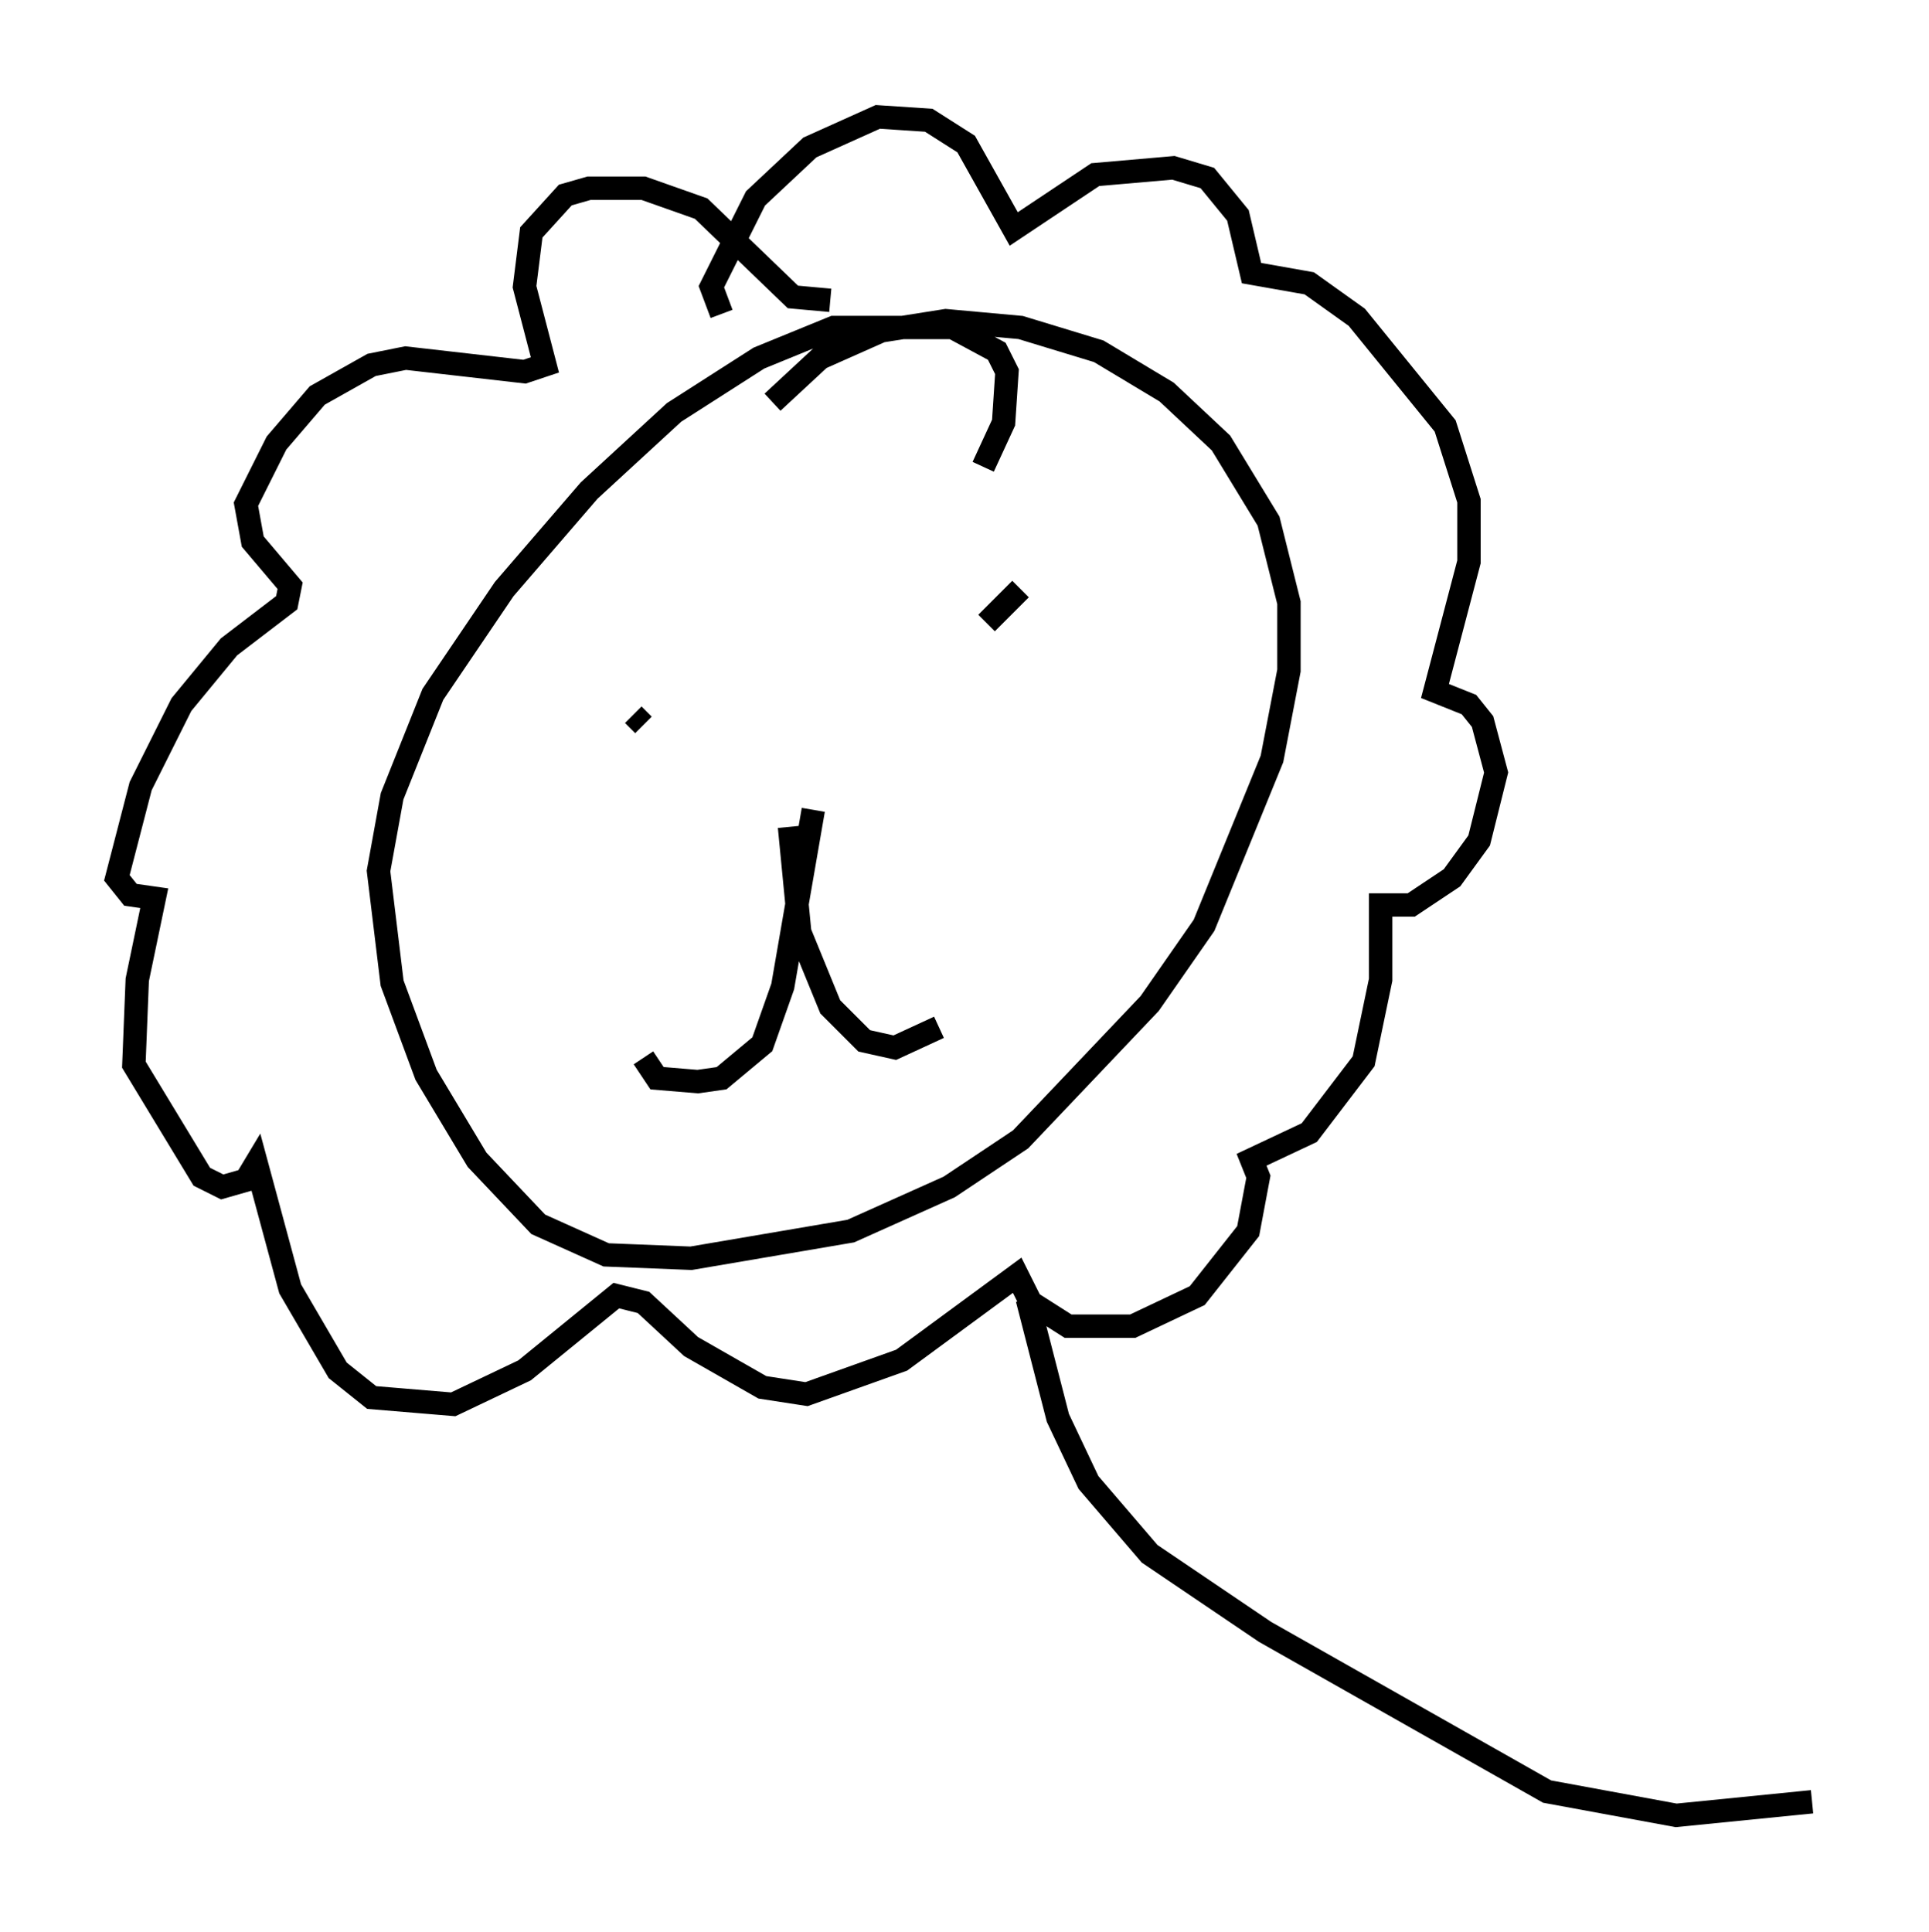 <?xml version="1.0" encoding="utf-8" ?>
<svg baseProfile="full" height="82.626" version="1.1" width="82.48" xmlns="http://www.w3.org/2000/svg" xmlns:ev="http://www.w3.org/2001/xml-events" xmlns:xlink="http://www.w3.org/1999/xlink"><defs /><rect fill="white" height="82.626" width="82.48" x="0" y="0" /><path d="M37.972, 21.994 m4.067, -2.034 l0.872, -1.888 0.145, -2.179 l-0.436, -0.872 -1.888, -1.017 l-5.084, 0.0 -3.196, 1.307 l-3.631, 2.324 -3.631, 3.341 l-3.631, 4.212 -3.05, 4.503 l-1.743, 4.358 -0.581, 3.196 l0.581, 4.793 1.453, 3.922 l2.179, 3.631 2.615, 2.76 l2.905, 1.307 3.631, 0.145 l6.827, -1.162 4.212, -1.888 l3.05, -2.034 5.52, -5.81 l2.324, -3.341 2.905, -7.117 l0.726, -3.777 0.0, -2.905 l-0.872, -3.486 -2.034, -3.341 l-2.324, -2.179 -2.905, -1.743 l-3.341, -1.017 -3.196, -0.291 l-2.76, 0.436 -2.615, 1.162 l-2.034, 1.888 m-5.955, 13.363 l0.436, 0.436 m16.123, -5.81 l-1.453, 1.453 m-7.408, 7.989 l-1.307, 7.553 -0.872, 2.469 l-1.743, 1.453 -1.017, 0.145 l-1.743, -0.145 -0.581, -0.872 m6.246, -9.877 l0.436, 4.503 1.307, 3.196 l1.453, 1.453 1.307, 0.291 l1.888, -0.872 m-4.648, -31.084 l-1.598, -0.145 -3.922, -3.777 l-2.469, -0.872 -2.324, 0.0 l-1.017, 0.291 -1.453, 1.598 l-0.291, 2.324 0.872, 3.341 l-0.872, 0.291 -5.084, -0.581 l-1.453, 0.291 -2.324, 1.307 l-1.743, 2.034 -1.307, 2.615 l0.291, 1.598 1.598, 1.888 l-0.145, 0.726 -2.469, 1.888 l-2.034, 2.469 -1.743, 3.486 l-1.017, 3.922 0.581, 0.726 l1.017, 0.145 -0.726, 3.486 l-0.145, 3.631 2.905, 4.793 l0.872, 0.436 1.017, -0.291 l0.436, -0.726 1.453, 5.374 l2.034, 3.486 1.453, 1.162 l3.486, 0.291 3.05, -1.453 l3.922, -3.196 1.162, 0.291 l2.034, 1.888 3.05, 1.743 l1.888, 0.291 4.067, -1.453 l4.939, -3.631 0.581, 1.162 l1.598, 1.017 2.76, 0.0 l2.76, -1.307 2.179, -2.76 l0.436, -2.324 -0.291, -0.726 l2.469, -1.162 2.324, -3.05 l0.726, -3.486 0.0, -3.196 l1.307, 0.0 1.743, -1.162 l1.162, -1.598 0.726, -2.905 l-0.581, -2.179 -0.581, -0.726 l-1.453, -0.581 1.453, -5.52 l0.0, -2.615 -1.017, -3.196 l-3.777, -4.648 -2.034, -1.453 l-2.469, -0.436 -0.581, -2.469 l-1.307, -1.598 -1.453, -0.436 l-3.341, 0.291 -3.486, 2.324 l-2.034, -3.631 -1.598, -1.017 l-2.179, -0.145 -2.905, 1.307 l-2.324, 2.179 -1.888, 3.777 l0.436, 1.162 m13.073, 42.123 l1.307, 5.084 1.307, 2.76 l2.615, 3.05 4.939, 3.341 l12.056, 6.827 5.52, 1.017 l5.81, -0.581 " fill="none" stroke="black" stroke-width="1" /></svg>